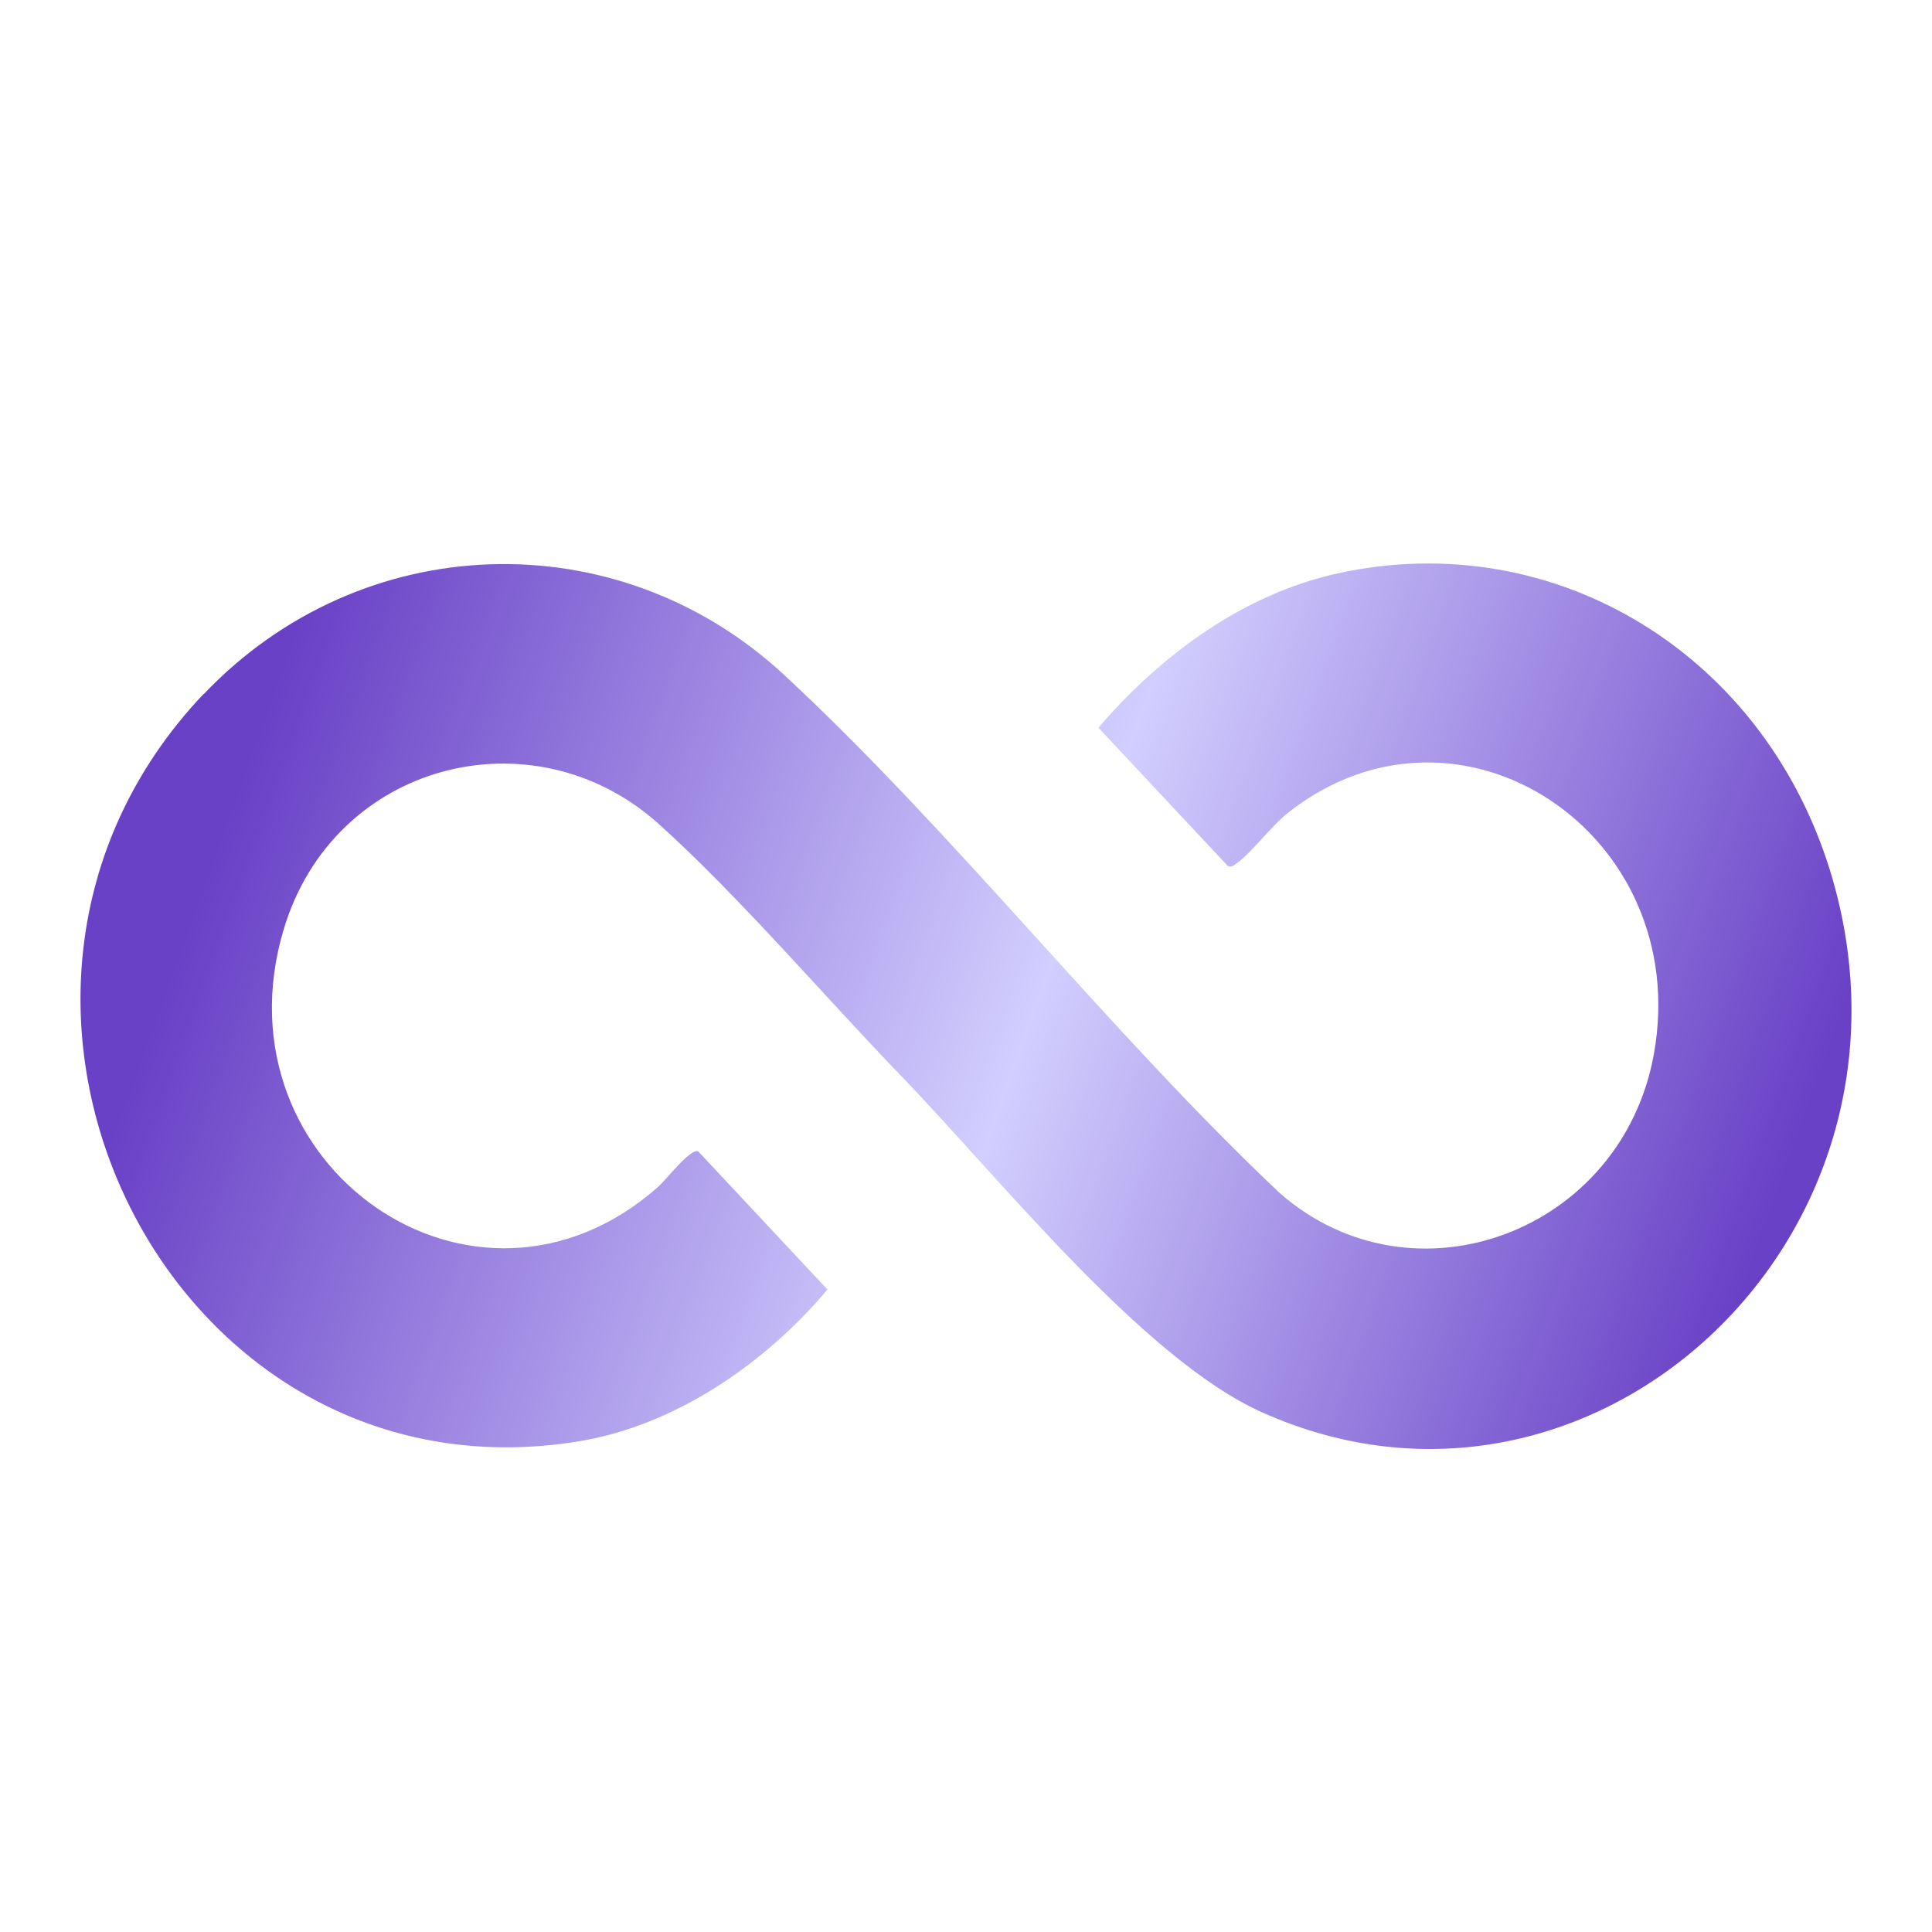 
<svg width="24" height="24" viewBox="0 0 24 24" fill="none" xmlns="http://www.w3.org/2000/svg">
<path d="M2.531 8.623C4.488 6.564 7.668 6.46 9.741 8.384C11.864 10.354 13.782 12.824 15.903 14.826C17.56 16.268 20.149 15.308 20.546 13.089C21.034 10.354 18.13 8.421 16.002 10.095C15.792 10.261 15.546 10.594 15.363 10.724C15.327 10.749 15.301 10.777 15.253 10.758L13.645 9.04C14.43 8.125 15.452 7.38 16.616 7.123C19.332 6.526 21.971 8.147 22.769 10.934C24.053 15.423 19.746 19.369 15.677 17.544C14.194 16.88 12.387 14.599 11.191 13.362C10.243 12.38 9.165 11.117 8.178 10.231C6.621 8.837 4.14 9.466 3.522 11.552C2.652 14.483 5.907 16.753 8.176 14.743C8.28 14.651 8.566 14.272 8.672 14.301L10.279 16.019C9.498 16.947 8.382 17.707 7.2 17.903C2.091 18.748 -1.038 12.376 2.531 8.619V8.623Z" fill="url(#paint0_linear_333_4799)"/>
<defs>
<linearGradient id="paint0_linear_333_4799" x1="21.506" y1="16.417" x2="2.984" y2="9.716" gradientUnits="userSpaceOnUse">
<stop stop-color="#6941C6"/>
<stop offset="0.48" stop-color="#D2CEFE"/>
<stop offset="1" stop-color="#6941C6"/>
</linearGradient>
</defs>
</svg>
